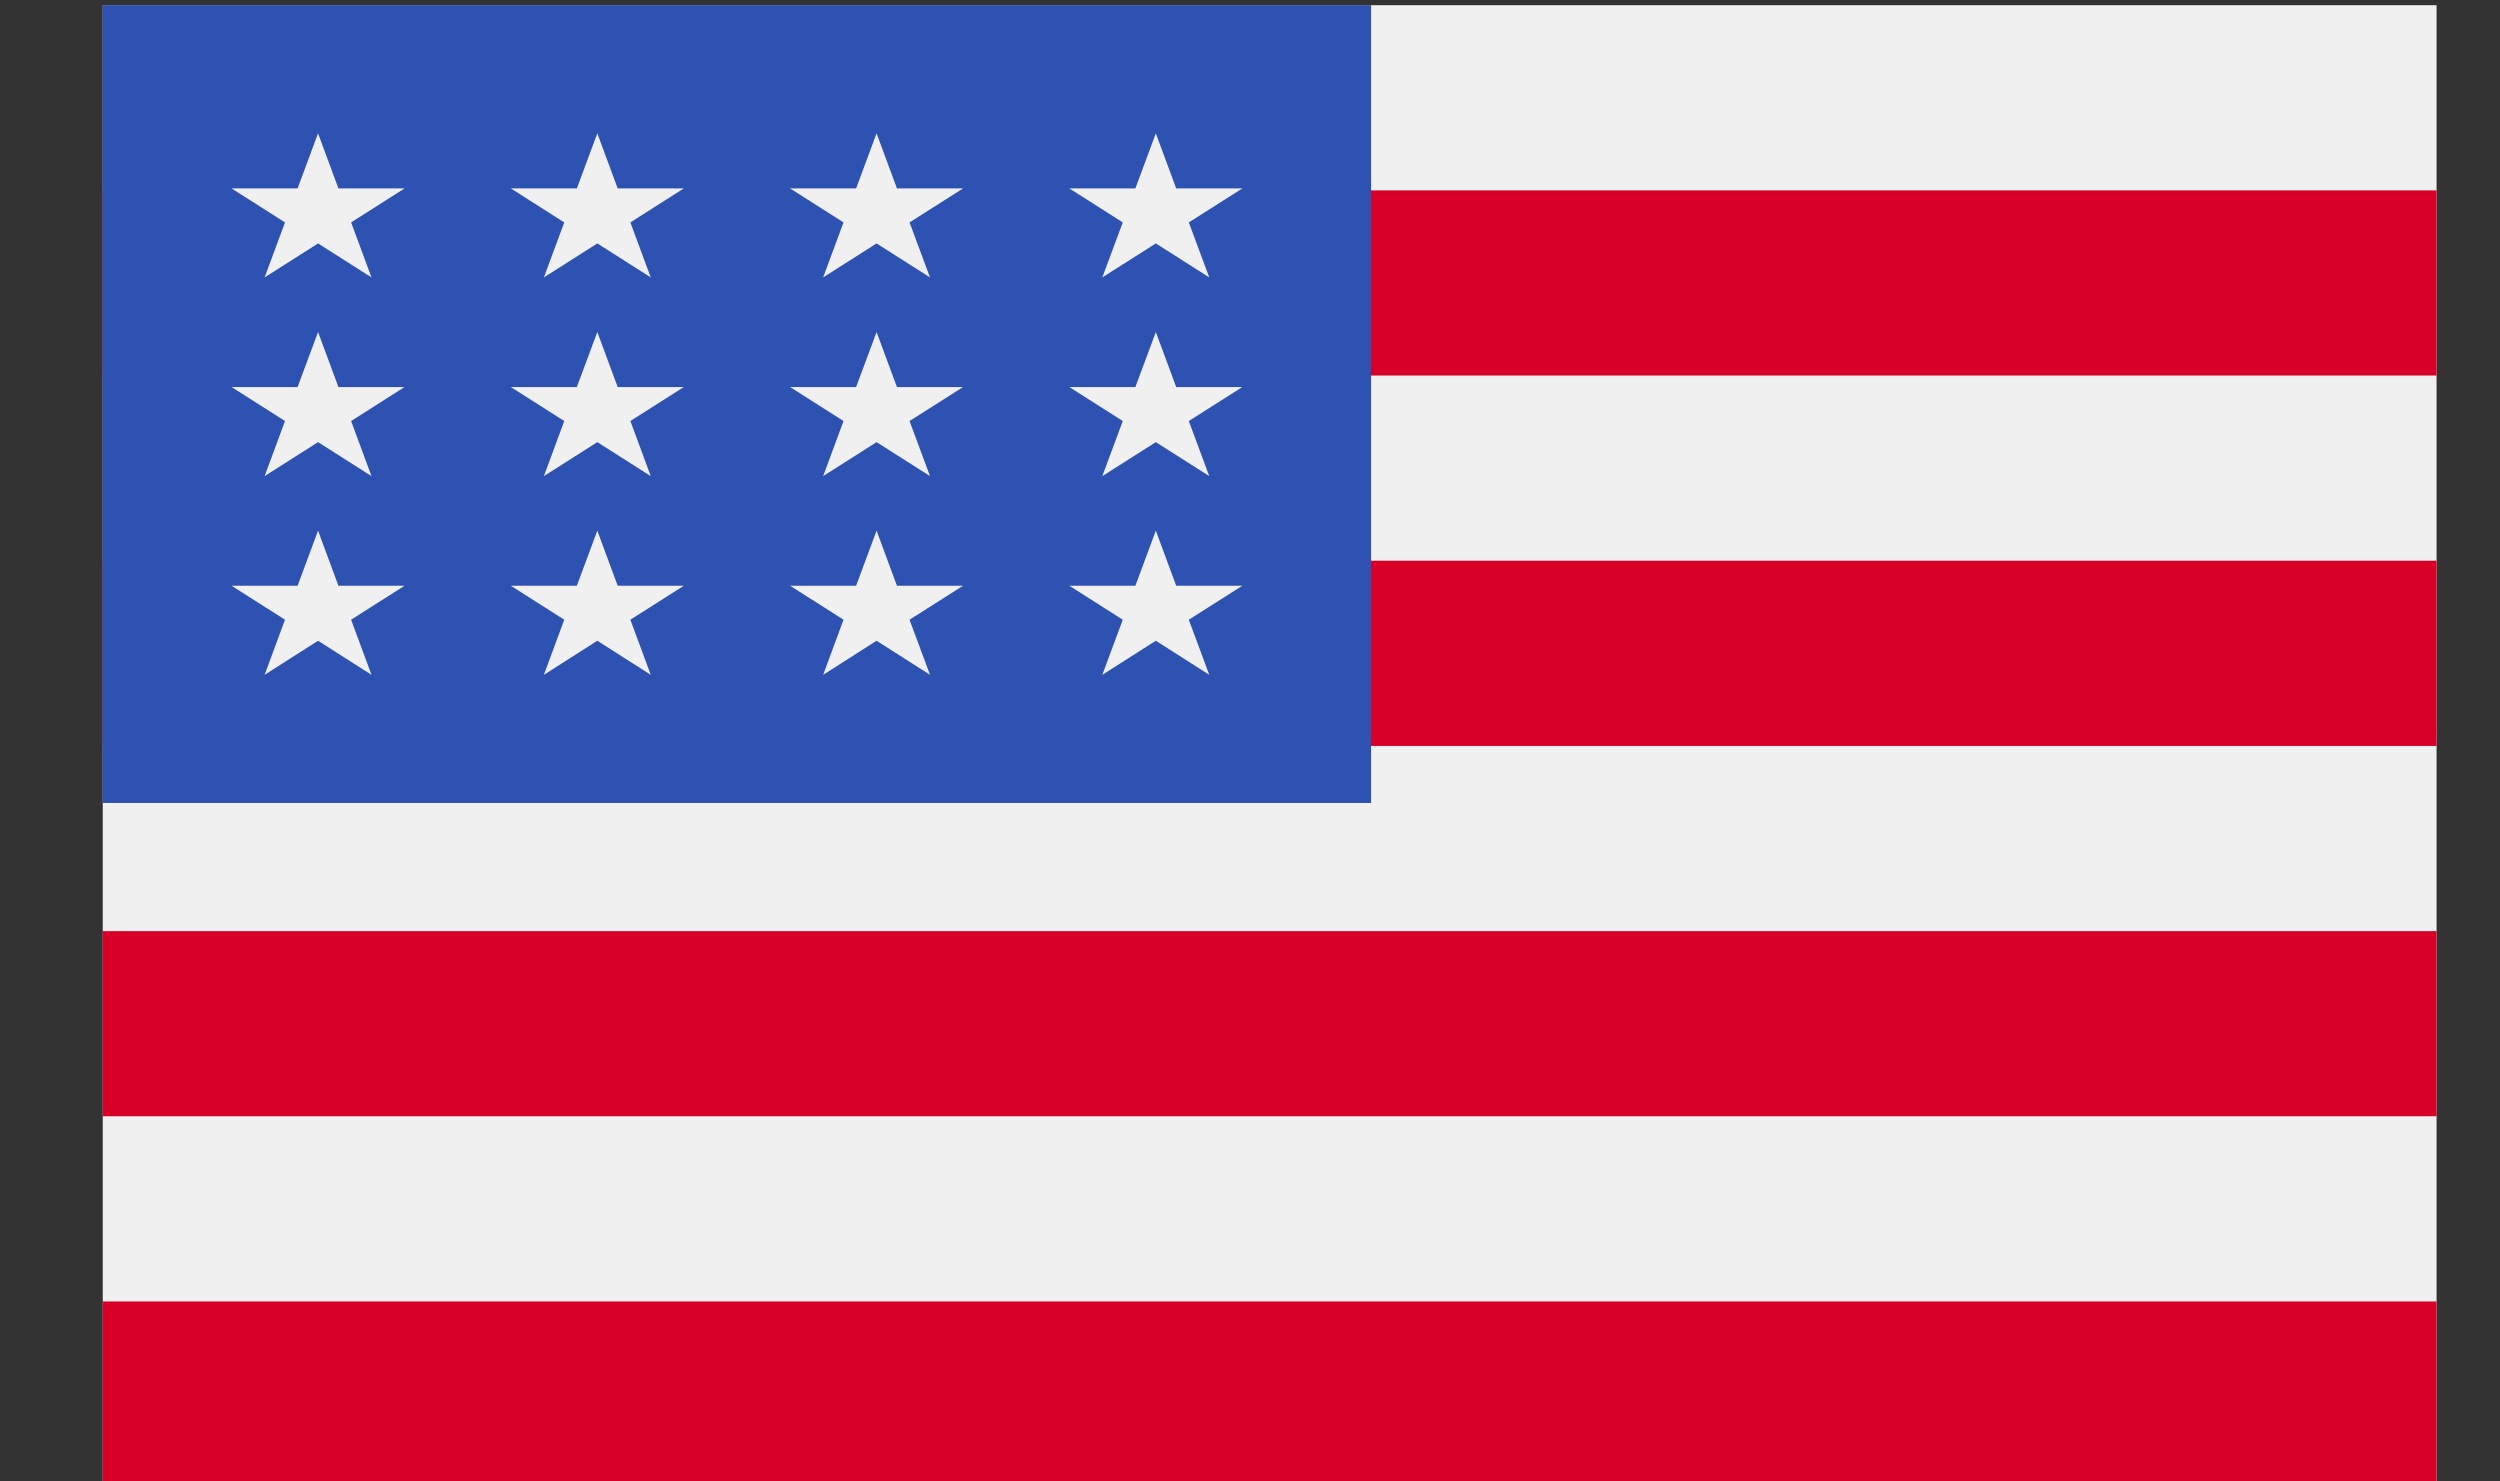 <svg width="27" height="16" viewBox="0 0 27 16" fill="none" xmlns="http://www.w3.org/2000/svg">
<rect x="0" y="0" width="27" height="16" fill="#333333" stroke="none"/>
<g clip-path="url(#clip0)">
<path d="M28.507 0.056H1.11V16.056H28.507V0.056Z" fill="#F0F0F0"/>
<path d="M28.507 2.056H1.11V4.056H28.507V2.056Z" fill="#D80027"/>
<path d="M28.507 6.056H1.11V8.056H28.507V6.056Z" fill="#D80027"/>
<path d="M28.507 10.056H1.11V12.056H28.507V10.056Z" fill="#D80027"/>
<path d="M28.507 14.056H1.11V16.056H28.507V14.056Z" fill="#D80027"/>
<path d="M14.808 0.056H1.11V8.672H14.808V0.056Z" fill="#2E52B2"/>
<path d="M6.451 3.586L6.23 4.18H5.517L6.094 4.547L5.874 5.142L6.451 4.775L7.028 5.142L6.808 4.547L7.385 4.18H6.671L6.451 3.586Z" fill="#F0F0F0"/>
<path d="M6.671 6.326L6.451 5.731L6.23 6.326H5.517L6.094 6.693L5.874 7.288L6.451 6.92L7.028 7.288L6.808 6.693L7.385 6.326H6.671Z" fill="#F0F0F0"/>
<path d="M3.655 6.326L3.435 5.731L3.214 6.326H2.501L3.078 6.693L2.858 7.288L3.435 6.92L4.012 7.288L3.792 6.693L4.369 6.326H3.655Z" fill="#F0F0F0"/>
<path d="M3.435 3.586L3.214 4.18H2.501L3.078 4.547L2.858 5.142L3.435 4.775L4.012 5.142L3.792 4.547L4.369 4.18H3.655L3.435 3.586Z" fill="#F0F0F0"/>
<path d="M6.451 1.44L6.23 2.035H5.517L6.094 2.402L5.874 2.996L6.451 2.629L7.028 2.996L6.808 2.402L7.385 2.035H6.671L6.451 1.44Z" fill="#F0F0F0"/>
<path d="M3.435 1.44L3.214 2.035H2.501L3.078 2.402L2.858 2.996L3.435 2.629L4.012 2.996L3.792 2.402L4.369 2.035H3.655L3.435 1.44Z" fill="#F0F0F0"/>
<path d="M9.467 3.586L9.246 4.18H8.533L9.11 4.547L8.89 5.142L9.467 4.775L10.044 5.142L9.823 4.547L10.401 4.18H9.687L9.467 3.586Z" fill="#F0F0F0"/>
<path d="M9.687 6.326L9.467 5.731L9.246 6.326H8.533L9.11 6.693L8.89 7.288L9.467 6.92L10.044 7.288L9.823 6.693L10.401 6.326H9.687Z" fill="#F0F0F0"/>
<path d="M12.703 6.326L12.483 5.731L12.262 6.326H11.549L12.126 6.693L11.905 7.288L12.483 6.92L13.06 7.288L12.839 6.693L13.417 6.326H12.703Z" fill="#F0F0F0"/>
<path d="M12.483 3.586L12.262 4.18H11.549L12.126 4.547L11.905 5.142L12.483 4.775L13.06 5.142L12.839 4.547L13.417 4.18H12.703L12.483 3.586Z" fill="#F0F0F0"/>
<path d="M9.467 1.44L9.246 2.035H8.533L9.11 2.402L8.89 2.996L9.467 2.629L10.044 2.996L9.823 2.402L10.401 2.035H9.687L9.467 1.44Z" fill="#F0F0F0"/>
<path d="M12.483 1.44L12.262 2.035H11.549L12.126 2.402L11.905 2.996L12.483 2.629L13.06 2.996L12.839 2.402L13.417 2.035H12.703L12.483 1.44Z" fill="#F0F0F0"/>
</g>
<defs>
<clipPath id="clip0">
<rect width="25.685" height="16" fill="white" transform="translate(0.63)"/>
</clipPath>
</defs>
</svg>

